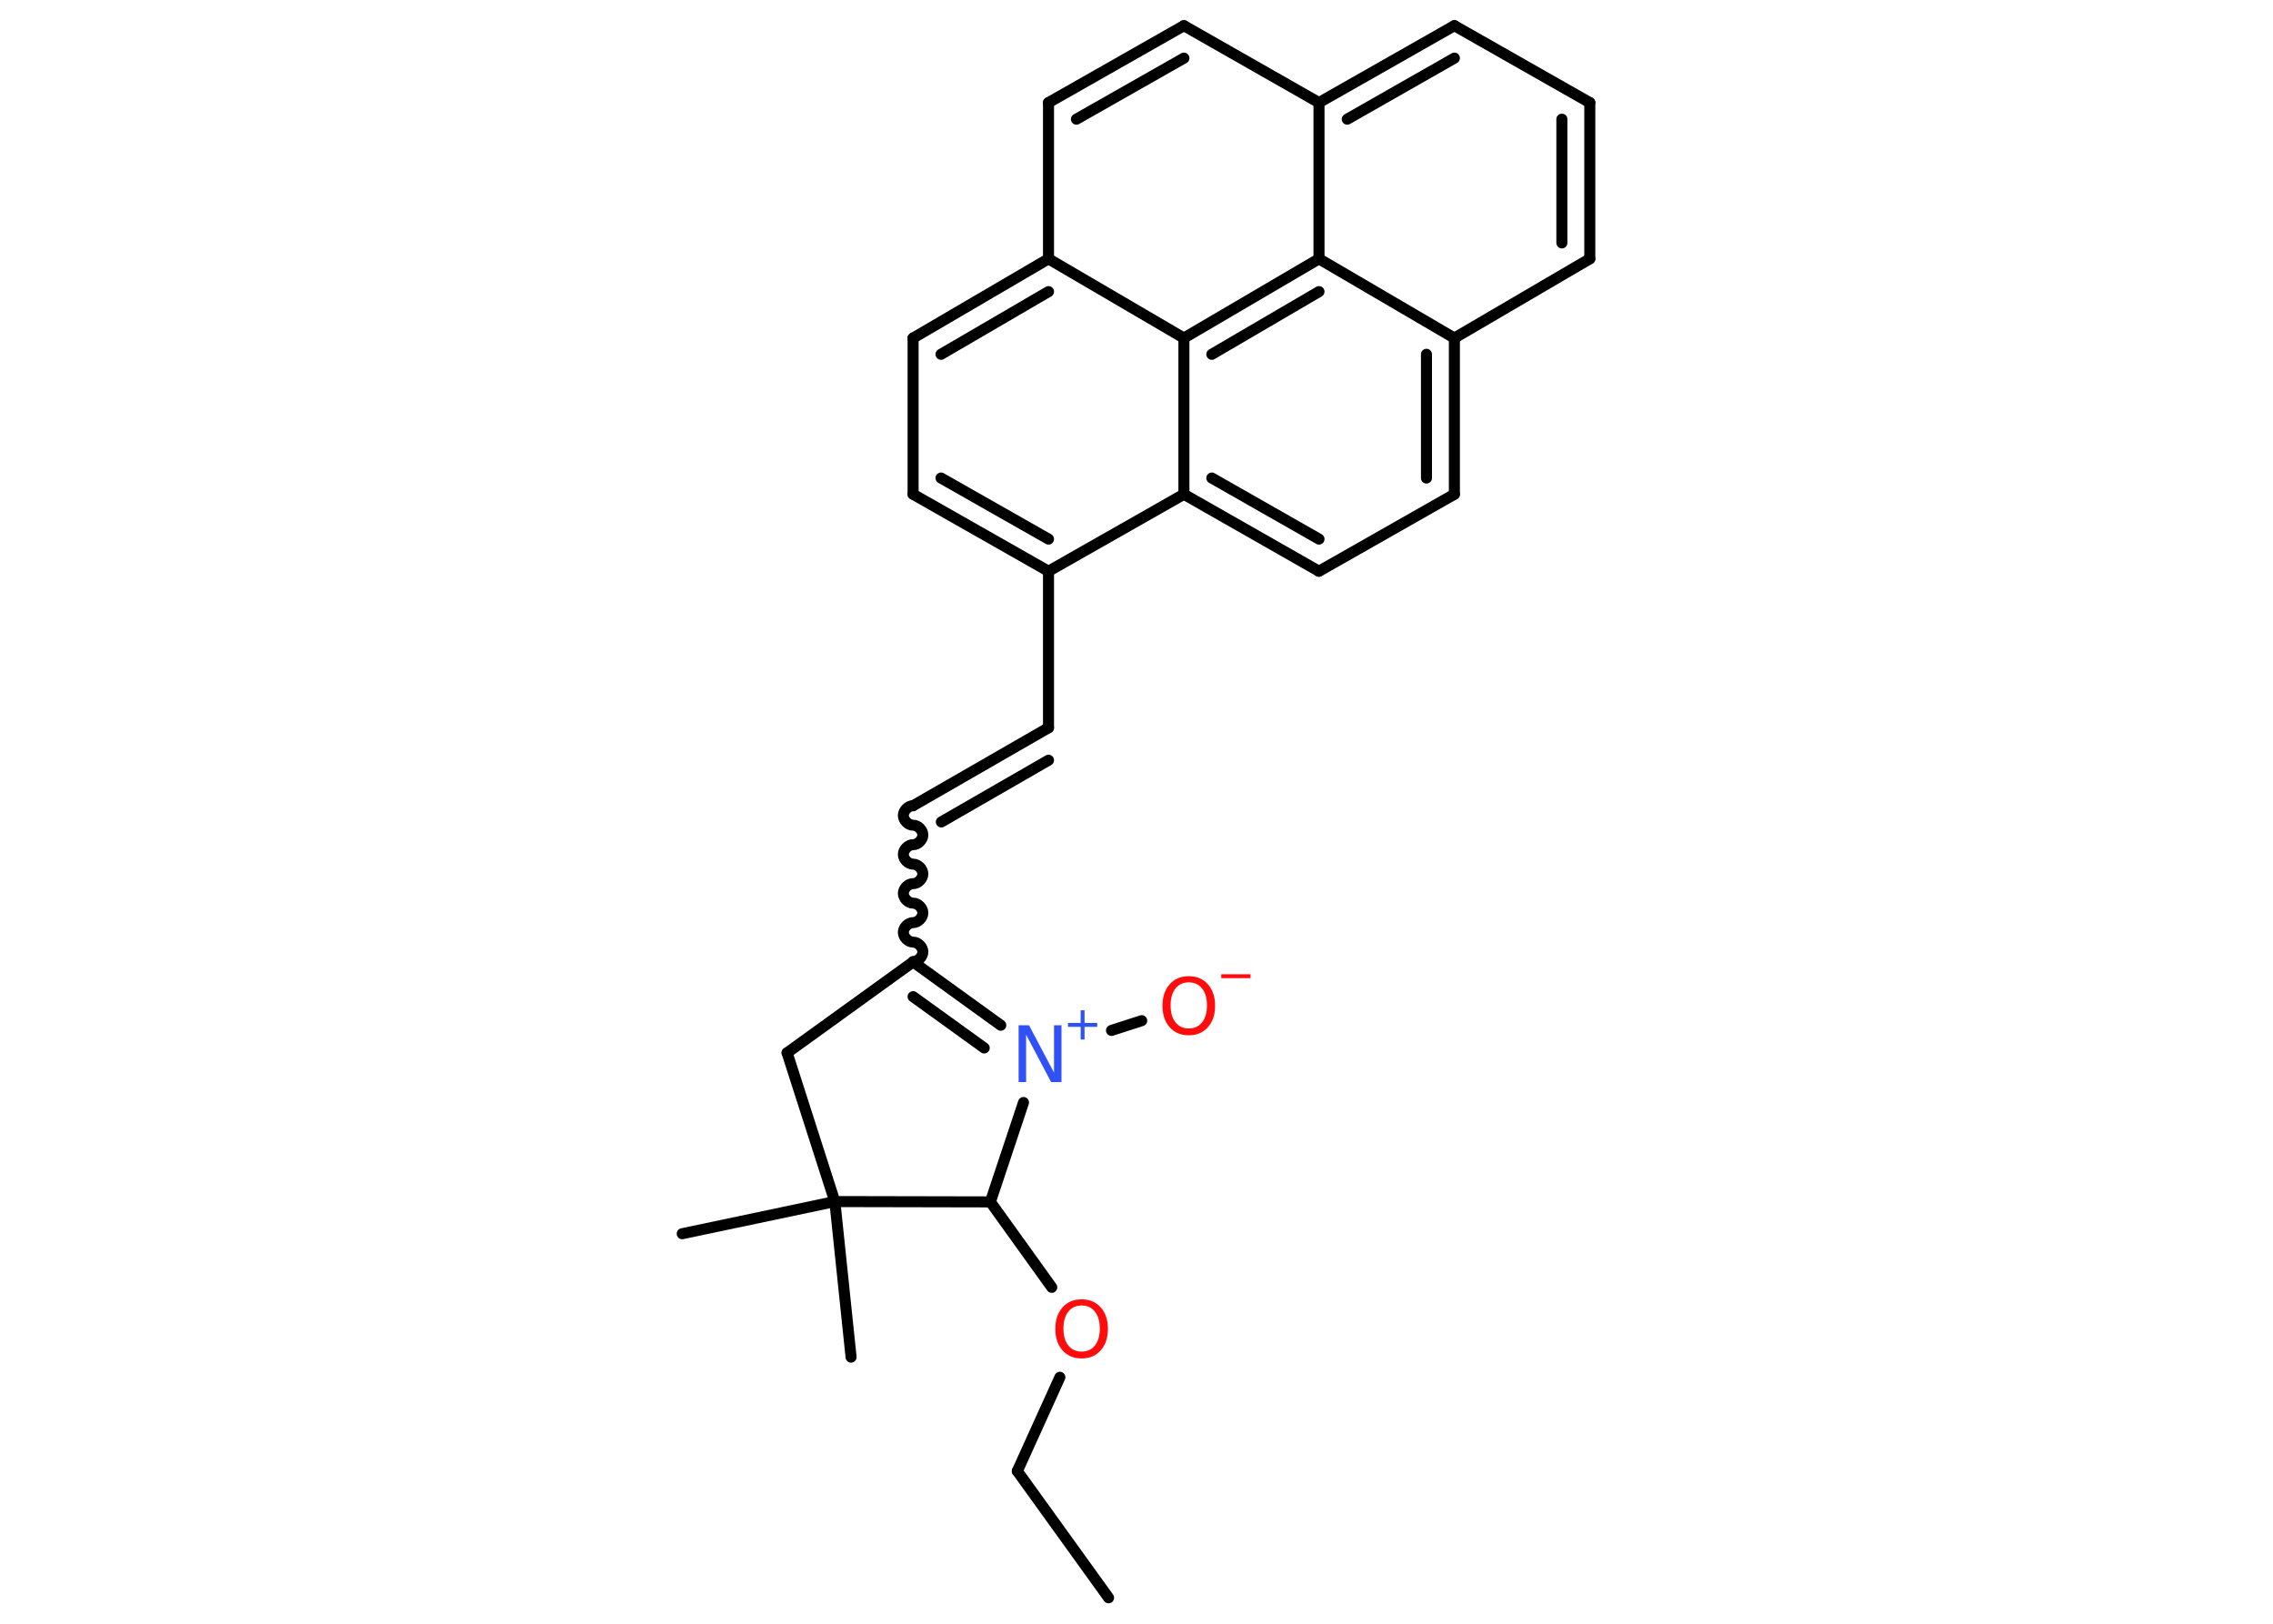 <?xml version='1.0' encoding='UTF-8'?>
<!DOCTYPE svg PUBLIC "-//W3C//DTD SVG 1.1//EN" "http://www.w3.org/Graphics/SVG/1.1/DTD/svg11.dtd">
<svg version='1.2' xmlns='http://www.w3.org/2000/svg' xmlns:xlink='http://www.w3.org/1999/xlink' width='70.0mm' height='50.0mm' viewBox='0 0 70.0 50.0'>
  <desc>Generated by the Chemistry Development Kit (http://github.com/cdk)</desc>
  <g stroke-linecap='round' stroke-linejoin='round' stroke='#000000' stroke-width='.34' fill='#FF0D0D'>
    <rect x='.0' y='.0' width='70.0' height='50.0' fill='#FFFFFF' stroke='none'/>
    <g id='mol1' class='mol'>
      <line id='mol1bnd1' class='bond' x1='34.14' y1='49.2' x2='31.33' y2='45.3'/>
      <line id='mol1bnd2' class='bond' x1='31.33' y1='45.3' x2='32.64' y2='42.41'/>
      <line id='mol1bnd3' class='bond' x1='32.39' y1='39.64' x2='30.5' y2='37.01'/>
      <line id='mol1bnd4' class='bond' x1='30.5' y1='37.01' x2='31.52' y2='33.95'/>
      <line id='mol1bnd5' class='bond' x1='34.23' y1='31.73' x2='35.16' y2='31.43'/>
      <g id='mol1bnd6' class='bond'>
        <line x1='30.82' y1='31.57' x2='28.12' y2='29.62'/>
        <line x1='30.31' y1='32.27' x2='28.12' y2='30.69'/>
      </g>
      <path id='mol1bnd7' class='bond' d='M28.12 24.81c-.15 .0 -.3 .15 -.3 .3c.0 .15 .15 .3 .3 .3c.15 .0 .3 .15 .3 .3c.0 .15 -.15 .3 -.3 .3c-.15 .0 -.3 .15 -.3 .3c.0 .15 .15 .3 .3 .3c.15 .0 .3 .15 .3 .3c.0 .15 -.15 .3 -.3 .3c-.15 .0 -.3 .15 -.3 .3c.0 .15 .15 .3 .3 .3c.15 .0 .3 .15 .3 .3c.0 .15 -.15 .3 -.3 .3c-.15 .0 -.3 .15 -.3 .3c.0 .15 .15 .3 .3 .3c.15 .0 .3 .15 .3 .3c.0 .15 -.15 .3 -.3 .3' fill='none' stroke='#000000' stroke-width='.34'/>
      <g id='mol1bnd8' class='bond'>
        <line x1='28.12' y1='24.81' x2='32.29' y2='22.41'/>
        <line x1='28.99' y1='25.31' x2='32.29' y2='23.41'/>
      </g>
      <line id='mol1bnd9' class='bond' x1='32.29' y1='22.41' x2='32.29' y2='17.59'/>
      <g id='mol1bnd10' class='bond'>
        <line x1='28.12' y1='15.22' x2='32.29' y2='17.59'/>
        <line x1='28.98' y1='14.72' x2='32.29' y2='16.6'/>
      </g>
      <line id='mol1bnd11' class='bond' x1='28.12' y1='15.22' x2='28.12' y2='10.41'/>
      <g id='mol1bnd12' class='bond'>
        <line x1='32.29' y1='7.97' x2='28.12' y2='10.41'/>
        <line x1='32.29' y1='8.98' x2='28.98' y2='10.91'/>
      </g>
      <line id='mol1bnd13' class='bond' x1='32.29' y1='7.97' x2='32.29' y2='3.16'/>
      <g id='mol1bnd14' class='bond'>
        <line x1='36.46' y1='.79' x2='32.29' y2='3.16'/>
        <line x1='36.46' y1='1.79' x2='33.15' y2='3.67'/>
      </g>
      <line id='mol1bnd15' class='bond' x1='36.46' y1='.79' x2='40.62' y2='3.16'/>
      <g id='mol1bnd16' class='bond'>
        <line x1='44.79' y1='.79' x2='40.62' y2='3.16'/>
        <line x1='44.79' y1='1.79' x2='41.49' y2='3.67'/>
      </g>
      <line id='mol1bnd17' class='bond' x1='44.79' y1='.79' x2='48.96' y2='3.16'/>
      <g id='mol1bnd18' class='bond'>
        <line x1='48.96' y1='7.97' x2='48.96' y2='3.16'/>
        <line x1='48.1' y1='7.48' x2='48.1' y2='3.67'/>
      </g>
      <line id='mol1bnd19' class='bond' x1='48.96' y1='7.97' x2='44.79' y2='10.41'/>
      <g id='mol1bnd20' class='bond'>
        <line x1='44.79' y1='15.22' x2='44.79' y2='10.41'/>
        <line x1='43.93' y1='14.72' x2='43.93' y2='10.91'/>
      </g>
      <line id='mol1bnd21' class='bond' x1='44.79' y1='15.22' x2='40.62' y2='17.59'/>
      <g id='mol1bnd22' class='bond'>
        <line x1='36.46' y1='15.22' x2='40.62' y2='17.59'/>
        <line x1='37.32' y1='14.72' x2='40.62' y2='16.6'/>
      </g>
      <line id='mol1bnd23' class='bond' x1='32.29' y1='17.59' x2='36.46' y2='15.22'/>
      <line id='mol1bnd24' class='bond' x1='36.46' y1='15.22' x2='36.46' y2='10.41'/>
      <line id='mol1bnd25' class='bond' x1='32.29' y1='7.97' x2='36.46' y2='10.41'/>
      <g id='mol1bnd26' class='bond'>
        <line x1='40.62' y1='7.97' x2='36.46' y2='10.41'/>
        <line x1='40.62' y1='8.98' x2='37.32' y2='10.91'/>
      </g>
      <line id='mol1bnd27' class='bond' x1='40.62' y1='3.16' x2='40.62' y2='7.97'/>
      <line id='mol1bnd28' class='bond' x1='44.79' y1='10.41' x2='40.62' y2='7.97'/>
      <line id='mol1bnd29' class='bond' x1='28.12' y1='29.62' x2='24.24' y2='32.42'/>
      <line id='mol1bnd30' class='bond' x1='24.24' y1='32.42' x2='25.71' y2='37.0'/>
      <line id='mol1bnd31' class='bond' x1='30.5' y1='37.01' x2='25.71' y2='37.0'/>
      <line id='mol1bnd32' class='bond' x1='25.71' y1='37.0' x2='21.01' y2='37.99'/>
      <line id='mol1bnd33' class='bond' x1='25.71' y1='37.0' x2='26.21' y2='41.79'/>
      <path id='mol1atm3' class='atom' d='M33.31 40.2q-.26 .0 -.41 .19q-.15 .19 -.15 .52q.0 .33 .15 .52q.15 .19 .41 .19q.26 .0 .41 -.19q.15 -.19 .15 -.52q.0 -.33 -.15 -.52q-.15 -.19 -.41 -.19zM33.31 40.01q.37 .0 .59 .25q.22 .25 .22 .66q.0 .41 -.22 .66q-.22 .25 -.59 .25q-.37 .0 -.59 -.25q-.22 -.25 -.22 -.66q.0 -.41 .22 -.66q.22 -.25 .59 -.25z' stroke='none'/>
      <g id='mol1atm5' class='atom'>
        <path d='M31.37 31.57h.32l.77 1.46v-1.46h.23v1.75h-.32l-.77 -1.46v1.46h-.23v-1.75z' stroke='none' fill='#3050F8'/>
        <path d='M33.4 31.11v.39h.39v.12h-.39v.39h-.12v-.39h-.39v-.12h.39v-.39h.12z' stroke='none' fill='#3050F8'/>
      </g>
      <g id='mol1atm6' class='atom'>
        <path d='M36.61 30.25q-.26 .0 -.41 .19q-.15 .19 -.15 .52q.0 .33 .15 .52q.15 .19 .41 .19q.26 .0 .41 -.19q.15 -.19 .15 -.52q.0 -.33 -.15 -.52q-.15 -.19 -.41 -.19zM36.61 30.06q.37 .0 .59 .25q.22 .25 .22 .66q.0 .41 -.22 .66q-.22 .25 -.59 .25q-.37 .0 -.59 -.25q-.22 -.25 -.22 -.66q.0 -.41 .22 -.66q.22 -.25 .59 -.25z' stroke='none'/>
        <path d='M37.61 30.0h.9v.12h-.9v-.12z' stroke='none'/>
      </g>
    </g>
  </g>
</svg>
